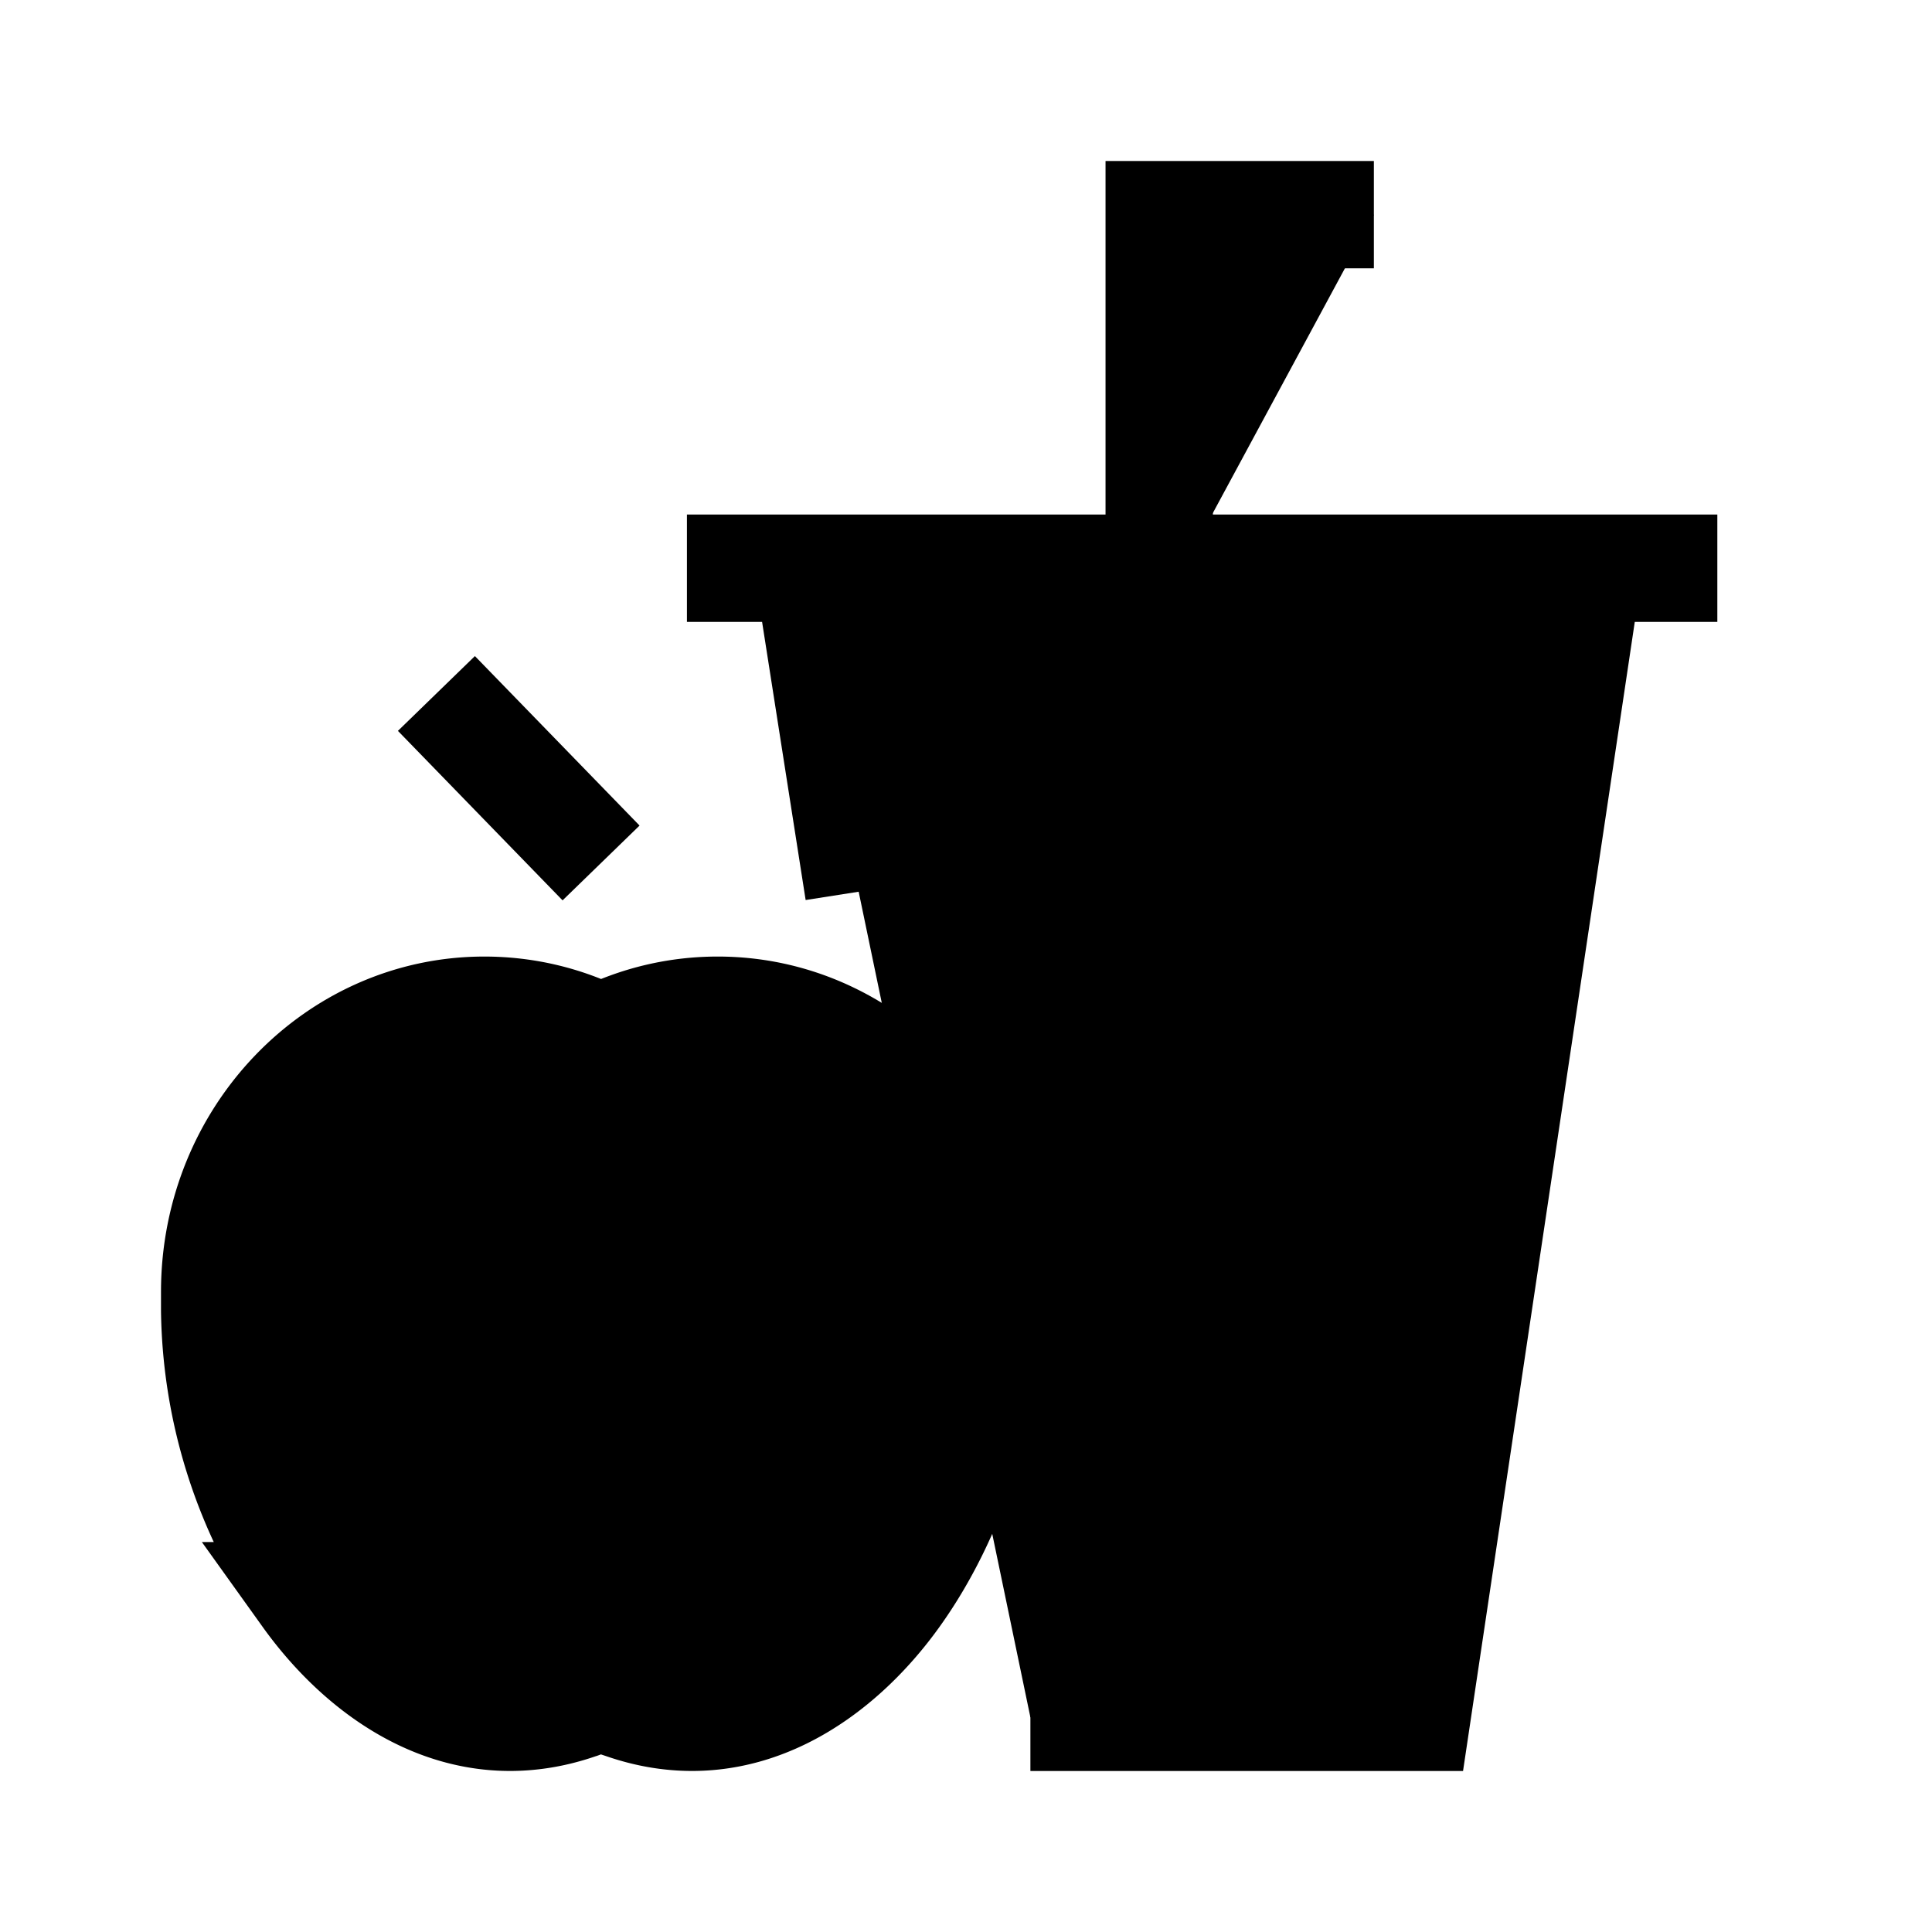 <svg xmlns="http://www.w3.org/2000/svg" viewBox="0 0 18 18"><path d="M5.814 16h0M8 8.308l-.472-3.014H14.8L13.2 16H9.6m1.2-10.294V2h2M6.4 5.294H16M5.6 8.04L4.066 6.461M2 12.036c0-1.457 1.134-2.624 2.512-2.624.39 0 .76.092 1.088.257a2.42 2.42 0 011.088-.257c1.378 0 2.512 1.167 2.512 2.624v.176c0 .91-.325 1.918-.854 2.655-.52.726-1.43 1.408-2.541 1.02l-.018-.006a1.836 1.836 0 01-.185-.082 1.863 1.863 0 01-.197.085l-.01.003c-1.112.388-2.021-.294-2.541-1.02A4.763 4.763 0 012 12.212v-.176z" stroke="currentColor" vector-effect="non-scaling-stroke"></path></svg>